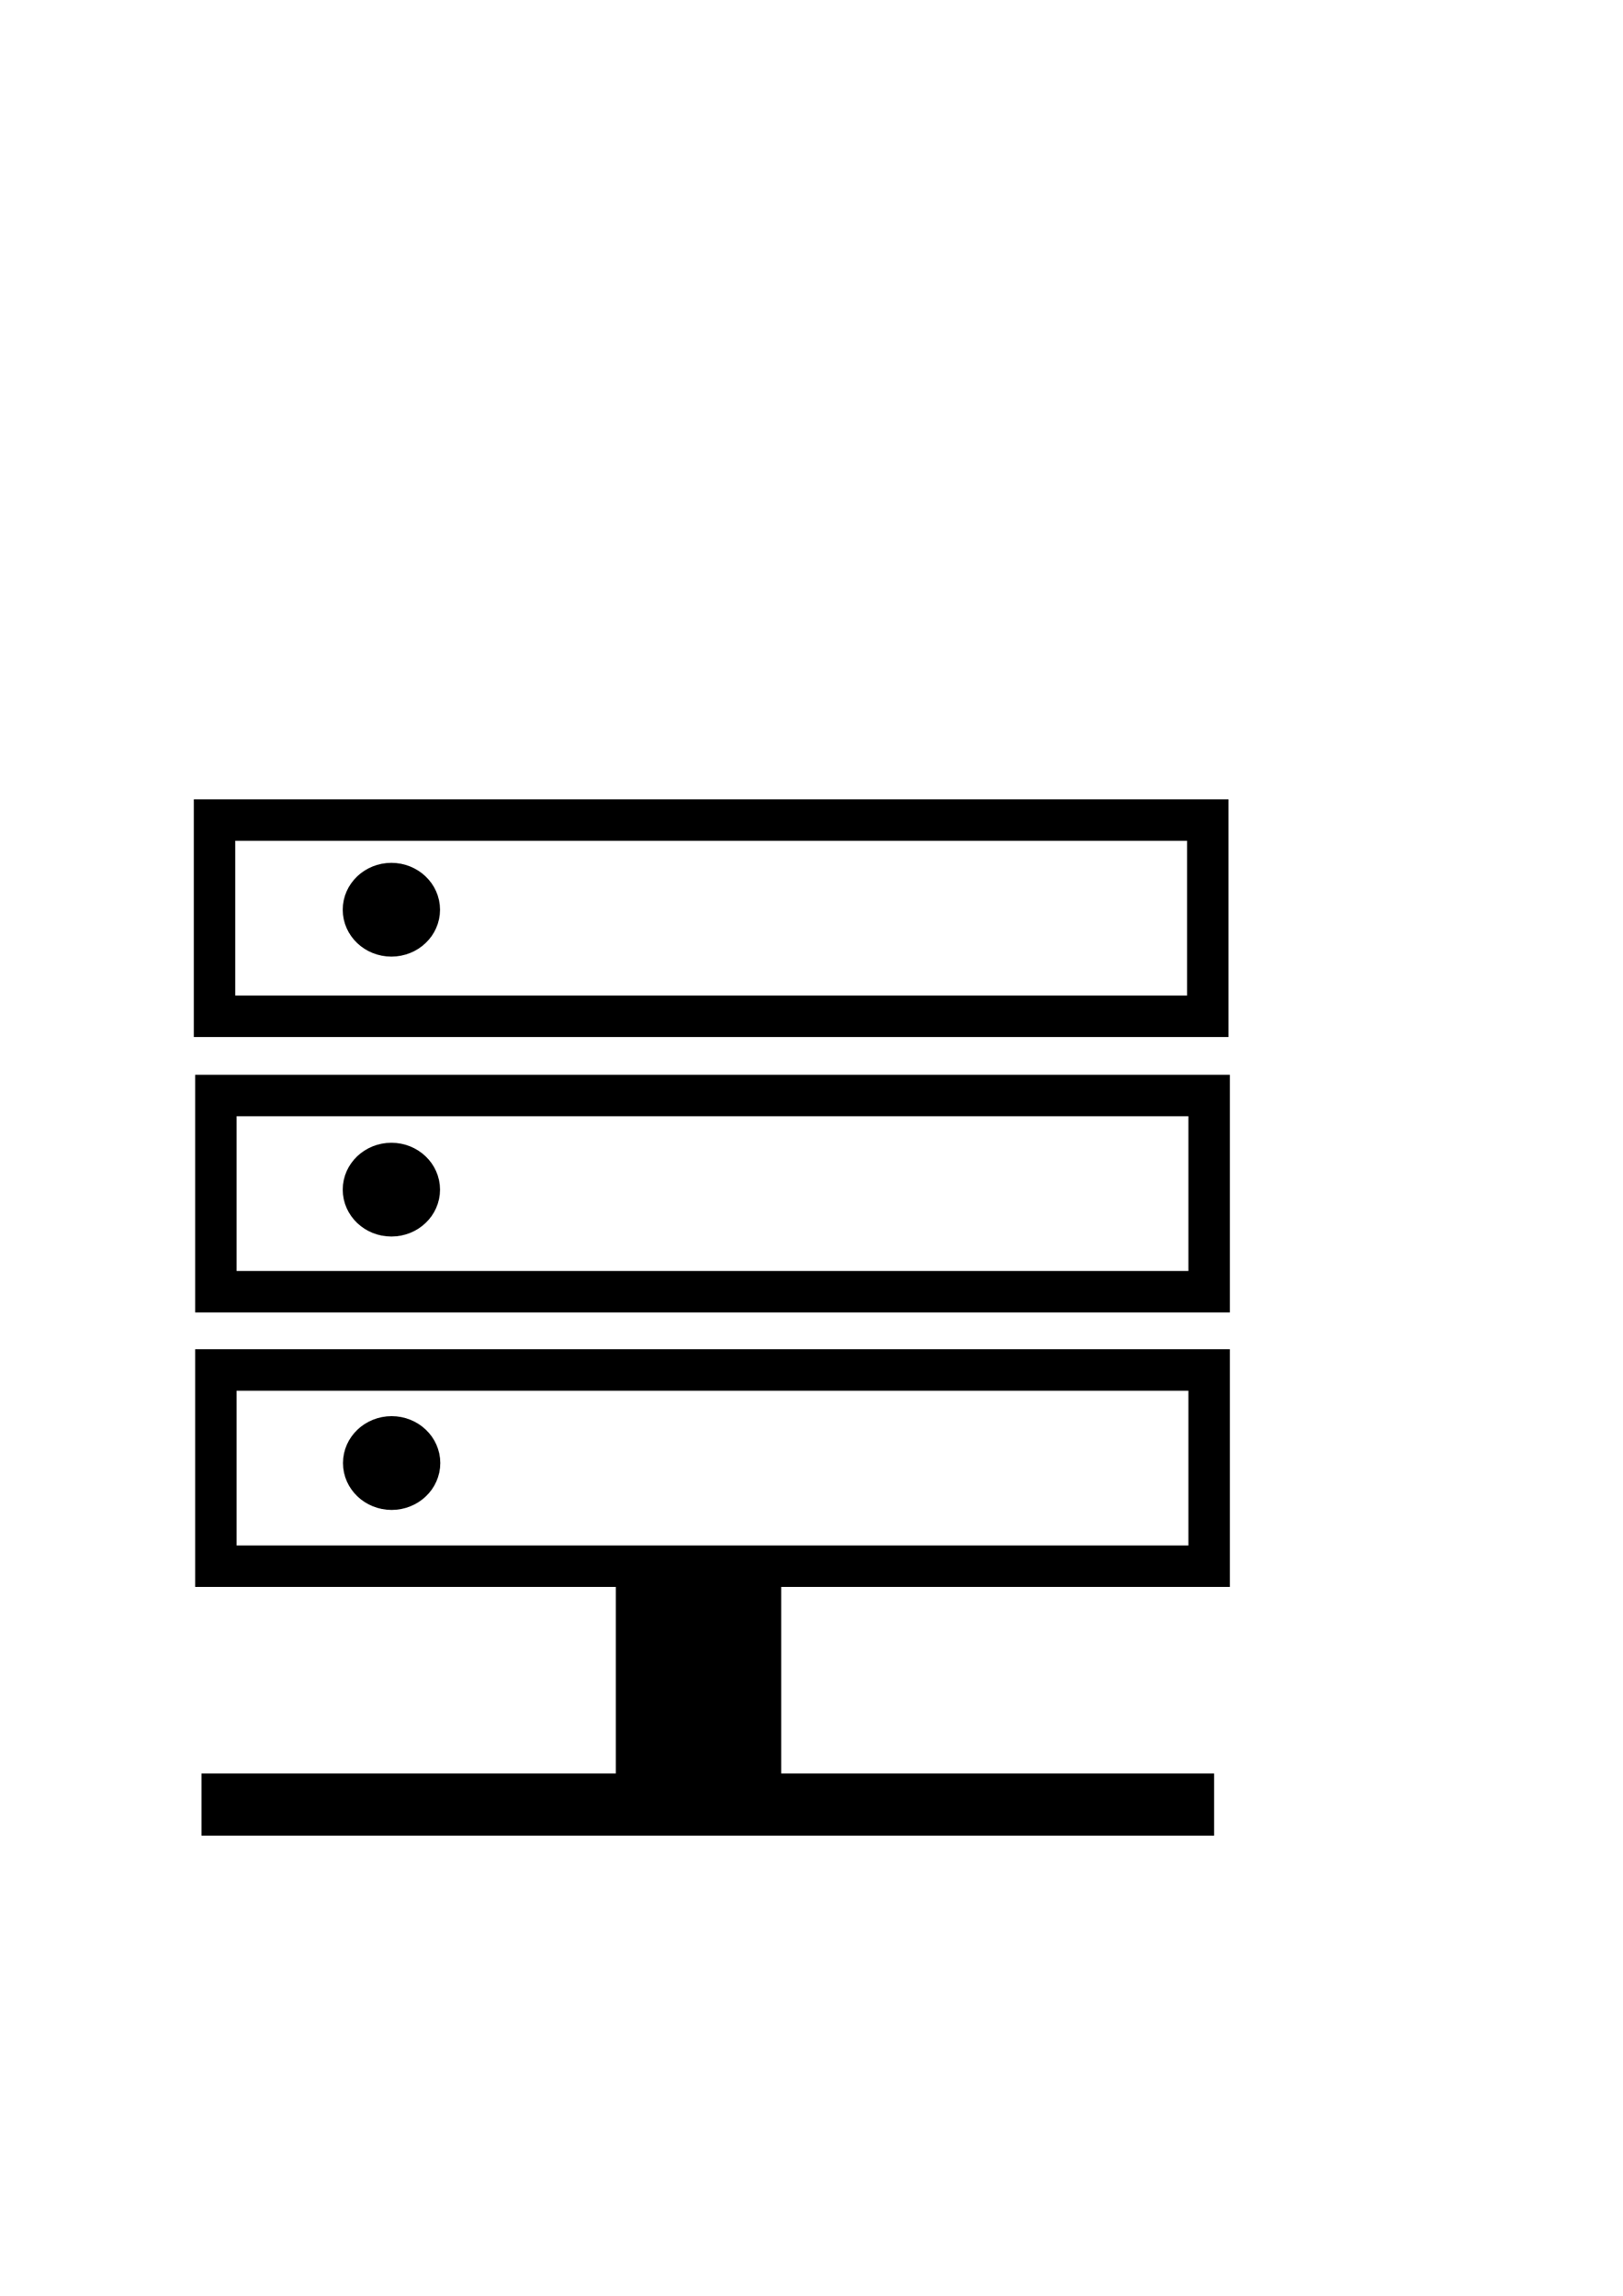 <?xml version="1.0" encoding="UTF-8" standalone="no"?>
<!-- Created with Inkscape (http://www.inkscape.org/) -->

<svg
   xmlns:dc="http://purl.org/dc/elements/1.1/"
   xmlns:cc="http://creativecommons.org/ns#"
   xmlns:rdf="http://www.w3.org/1999/02/22-rdf-syntax-ns#"
   xmlns:svg="http://www.w3.org/2000/svg"
   xmlns="http://www.w3.org/2000/svg"
   xmlns:sodipodi="http://sodipodi.sourceforge.net/DTD/sodipodi-0.dtd"
   xmlns:inkscape="http://www.inkscape.org/namespaces/inkscape"
   width="210mm"
   height="297mm"
   viewBox="0 0 210 297"
   version="1.1"
   id="svg7457"
   inkscape:version="0.92.4 (5da689c313, 2019-01-14)"
   sodipodi:docname="server.svg">
  <defs
     id="defs7451">
    <marker
       inkscape:stockid="TriangleOutM"
       orient="auto"
       refY="0"
       refX="0"
       id="TriangleOutM"
       style="overflow:visible"
       inkscape:isstock="true">
      <path
         inkscape:connector-curvature="0"
         id="path4673"
         d="M 5.77,0 -2.88,5 V -5 Z"
         style="fill:#000000;fill-opacity:1;fill-rule:evenodd;stroke:#000000;stroke-width:1pt;stroke-opacity:1"
         transform="scale(0.4)" />
    </marker>
    <marker
       inkscape:stockid="TriangleOutM"
       orient="auto"
       refY="0"
       refX="0"
       id="TriangleOutM-6"
       style="overflow:visible"
       inkscape:isstock="true">
      <path
         inkscape:connector-curvature="0"
         id="path4673-4"
         d="M 5.77,0 -2.88,5 V -5 Z"
         style="fill:#000000;fill-opacity:1;fill-rule:evenodd;stroke:#000000;stroke-width:1pt;stroke-opacity:1"
         transform="scale(0.4)" />
    </marker>
    <marker
       inkscape:stockid="TriangleOutM"
       orient="auto"
       refY="0"
       refX="0"
       id="TriangleOutM-0"
       style="overflow:visible"
       inkscape:isstock="true">
      <path
         inkscape:connector-curvature="0"
         id="path4673-2"
         d="M 5.77,0 -2.88,5 V -5 Z"
         style="fill:#000000;fill-opacity:1;fill-rule:evenodd;stroke:#000000;stroke-width:1pt;stroke-opacity:1"
         transform="scale(0.4)" />
    </marker>
    <marker
       inkscape:stockid="TriangleOutM"
       orient="auto"
       refY="0"
       refX="0"
       id="TriangleOutM-9"
       style="overflow:visible"
       inkscape:isstock="true">
      <path
         inkscape:connector-curvature="0"
         id="path4673-6"
         d="M 5.77,0 -2.88,5 V -5 Z"
         style="fill:#000000;fill-opacity:1;fill-rule:evenodd;stroke:#000000;stroke-width:1pt;stroke-opacity:1"
         transform="scale(0.4)" />
    </marker>
    <marker
       inkscape:stockid="TriangleOutM"
       orient="auto"
       refY="0"
       refX="0"
       id="TriangleOutM-7"
       style="overflow:visible"
       inkscape:isstock="true">
      <path
         inkscape:connector-curvature="0"
         id="path4673-5"
         d="M 5.77,0 -2.88,5 V -5 Z"
         style="fill:#000000;fill-opacity:1;fill-rule:evenodd;stroke:#000000;stroke-width:1pt;stroke-opacity:1"
         transform="scale(0.4)" />
    </marker>
    <marker
       inkscape:stockid="TriangleOutM"
       orient="auto"
       refY="0"
       refX="0"
       id="TriangleOutM-1"
       style="overflow:visible"
       inkscape:isstock="true">
      <path
         inkscape:connector-curvature="0"
         id="path4673-42"
         d="M 5.77,0 -2.88,5 V -5 Z"
         style="fill:#000000;fill-opacity:1;fill-rule:evenodd;stroke:#000000;stroke-width:1pt;stroke-opacity:1"
         transform="scale(0.4)" />
    </marker>
  </defs>
  <sodipodi:namedview
     id="base"
     pagecolor="#ffffff"
     bordercolor="#666666"
     borderopacity="1.0"
     inkscape:pageopacity="0.0"
     inkscape:pageshadow="2"
     inkscape:zoom="0.80970659"
     inkscape:cx="340.908"
     inkscape:cy="618.32846"
     inkscape:document-units="mm"
     inkscape:current-layer="layer1"
     showgrid="false"
     inkscape:window-width="1920"
     inkscape:window-height="1017"
     inkscape:window-x="-8"
     inkscape:window-y="-8"
     inkscape:window-maximized="1" />
  <g
     inkscape:label="Layer 1"
     inkscape:groupmode="layer"
     id="layer1">
    <rect
       style="opacity:1;fill:#000000;fill-opacity:0;stroke:#000000;stroke-width:5.363;stroke-miterlimit:4;stroke-dasharray:none;stroke-opacity:1"
       id="rect7459"
       width="128.517"
       height="25.381"
       x="-156.274"
       y="106.091"
       transform="scale(-1,1)" />
    <rect
       style="opacity:1;fill:#000000;fill-opacity:0;stroke:#000000;stroke-width:5.363;stroke-miterlimit:4;stroke-dasharray:none;stroke-opacity:1"
       id="rect7459-6"
       width="128.517"
       height="25.381"
       x="-156.449"
       y="141.724"
       transform="scale(-1,1)" />
    <rect
       style="opacity:1;fill:#000000;fill-opacity:0;stroke:#000000;stroke-width:5.363;stroke-miterlimit:4;stroke-dasharray:none;stroke-opacity:1"
       id="rect7459-4"
       width="128.517"
       height="25.381"
       x="-156.449"
       y="177.231"
       transform="scale(-1,1)" />
    <rect
       style="opacity:1;fill:#000000;fill-opacity:1;stroke:#000000;stroke-width:3.295;stroke-miterlimit:4;stroke-dasharray:none;stroke-opacity:1"
       id="rect9423"
       width="18.103"
       height="26.394"
       x="81.329"
       y="202.006" />
    <rect
       style="opacity:1;fill:#000000;fill-opacity:1;stroke:#000000;stroke-width:2.504;stroke-miterlimit:4;stroke-dasharray:none;stroke-opacity:1"
       id="rect7459-4-2"
       width="128.517"
       height="5.534"
       x="-155.846"
       y="230.679"
       transform="scale(-1,1)" />
    <ellipse
       style="opacity:1;fill:#000000;fill-opacity:1;stroke:#000000;stroke-width:3.222;stroke-miterlimit:4;stroke-dasharray:none;stroke-opacity:1"
       id="path9440"
       cx="50.674"
       cy="189.268"
       rx="4.684"
       ry="4.454" />
    <ellipse
       style="opacity:1;fill:#000000;fill-opacity:1;stroke:#000000;stroke-width:3.222;stroke-miterlimit:4;stroke-dasharray:none;stroke-opacity:1"
       id="path9440-5"
       cx="50.641"
       cy="153.9"
       rx="4.684"
       ry="4.454" />
    <ellipse
       style="opacity:1;fill:#000000;fill-opacity:1;stroke:#000000;stroke-width:3.222;stroke-miterlimit:4;stroke-dasharray:none;stroke-opacity:1"
       id="path9440-2"
       cx="50.641"
       cy="117.689"
       rx="4.684"
       ry="4.454" />
  </g>
</svg>
